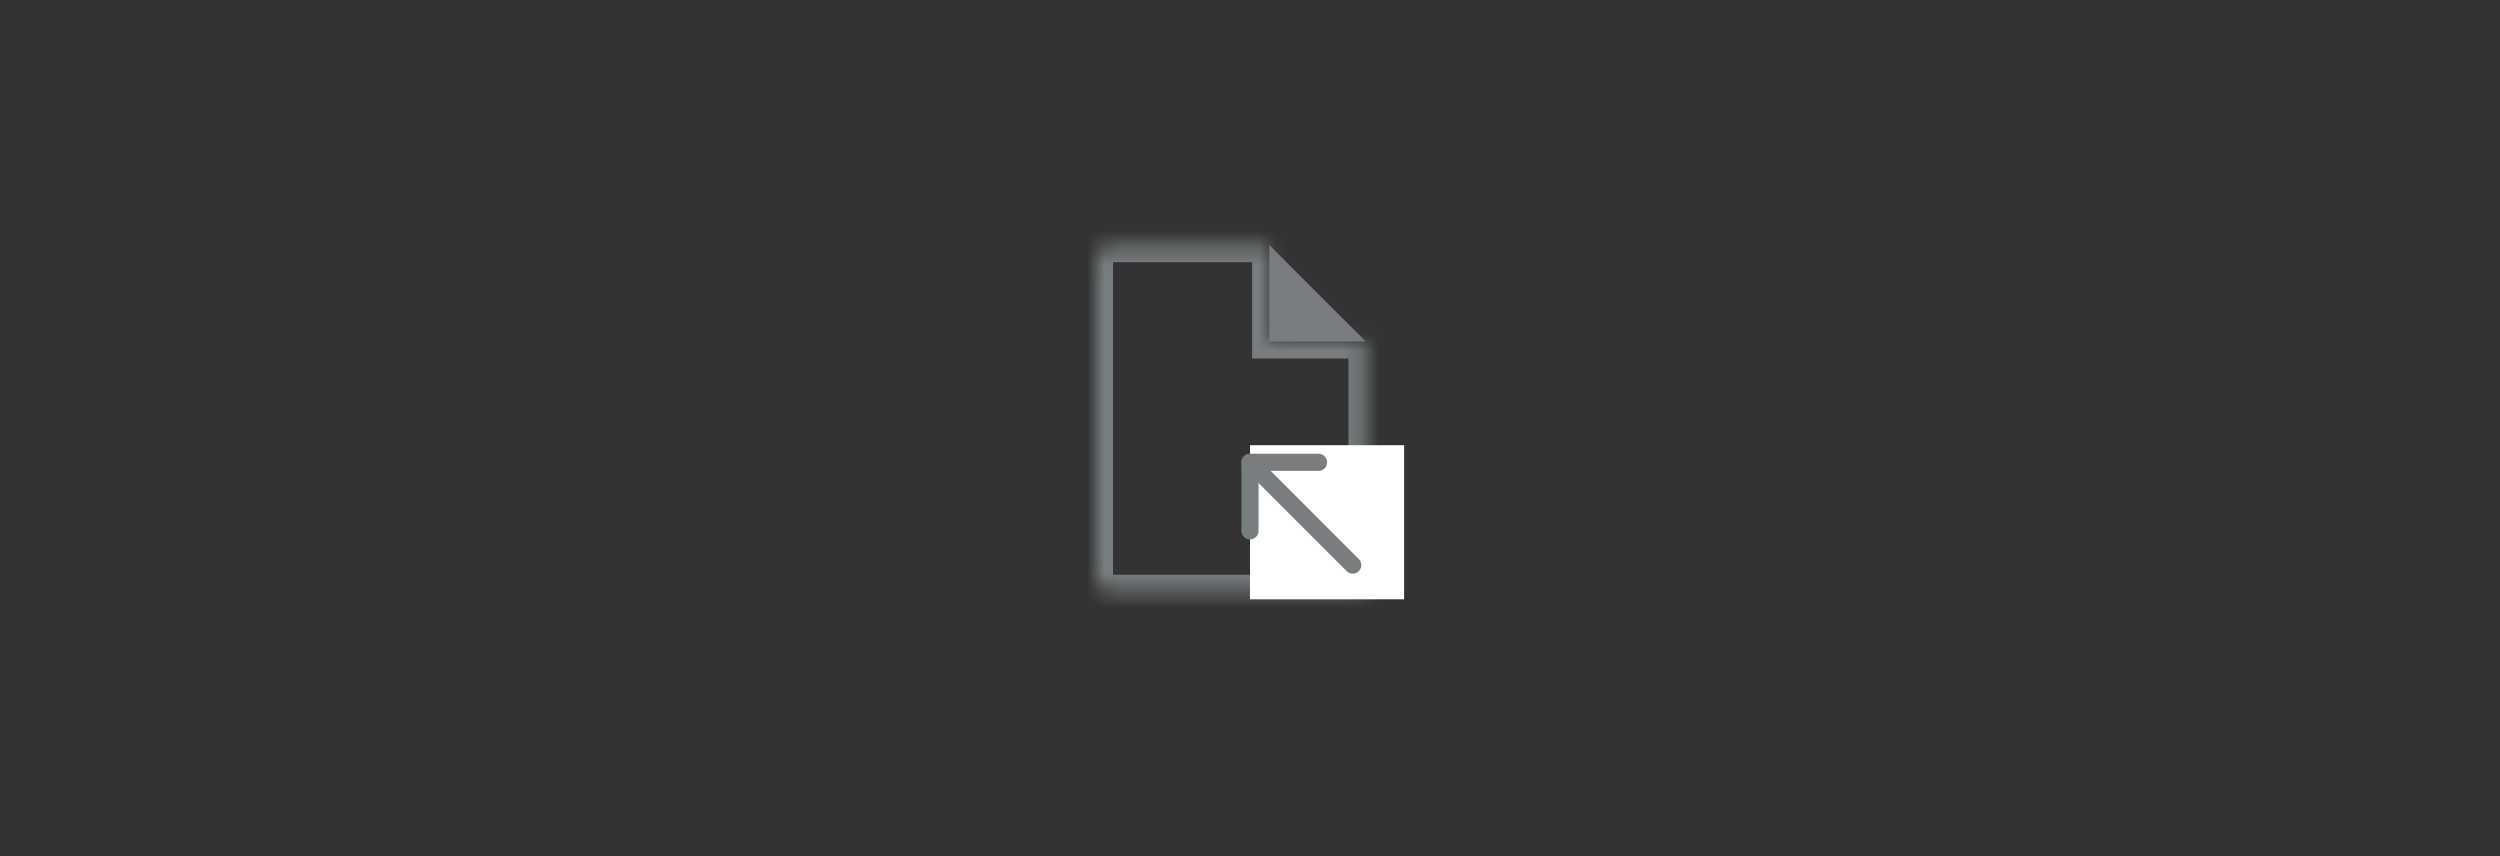 <svg width="146" height="50" viewBox="0 0 146 50" fill="none" xmlns="http://www.w3.org/2000/svg">
<rect x="0" y="0" width="146" height="50" fill="#333333" stroke="none"/>
<mask id="path-1-inside-1_4154_14698" fill="white">
<path fill-rule="evenodd" clip-rule="evenodd" d="M65 14.312C64.448 14.312 64 14.76 64 15.312V33.563C64 34.115 64.448 34.563 65 34.563H79.751V19.938H74.125V14.312H65Z"/>
</mask>
<path d="M79.751 34.563V35.563H80.751V34.563H79.751ZM79.751 19.938H80.751V18.938H79.751V19.938ZM74.125 19.938H73.125V20.938H74.125V19.938ZM74.125 14.312H75.125V13.312H74.125V14.312ZM65 15.312V15.312V13.312C63.895 13.312 63 14.208 63 15.312H65ZM65 33.563V15.312H63V33.563H65ZM65 33.563H65H63C63 34.668 63.895 35.563 65 35.563V33.563ZM79.751 33.563H65V35.563H79.751V33.563ZM78.751 19.938V34.563H80.751V19.938H78.751ZM79.751 18.938H74.125V20.938H79.751V18.938ZM75.125 19.938V14.312H73.125V19.938H75.125ZM65 15.312H74.125V13.312H65V15.312Z" fill="#787E80" mask="url(#path-1-inside-1_4154_14698)"/>
<path d="M74.626 19.437V15.519L78.544 19.437H74.626Z" fill="#787E80" stroke="#787E80" stroke-linecap="round"/>
<rect x="73" y="26" width="9" height="9" fill="white"/>
<path d="M73 31L73 27L77 27" stroke="#787E80" stroke-linecap="round" stroke-linejoin="round"/>
<path d="M79 33L73 27" stroke="#787E80" stroke-linecap="round" stroke-linejoin="round"/>
</svg>
